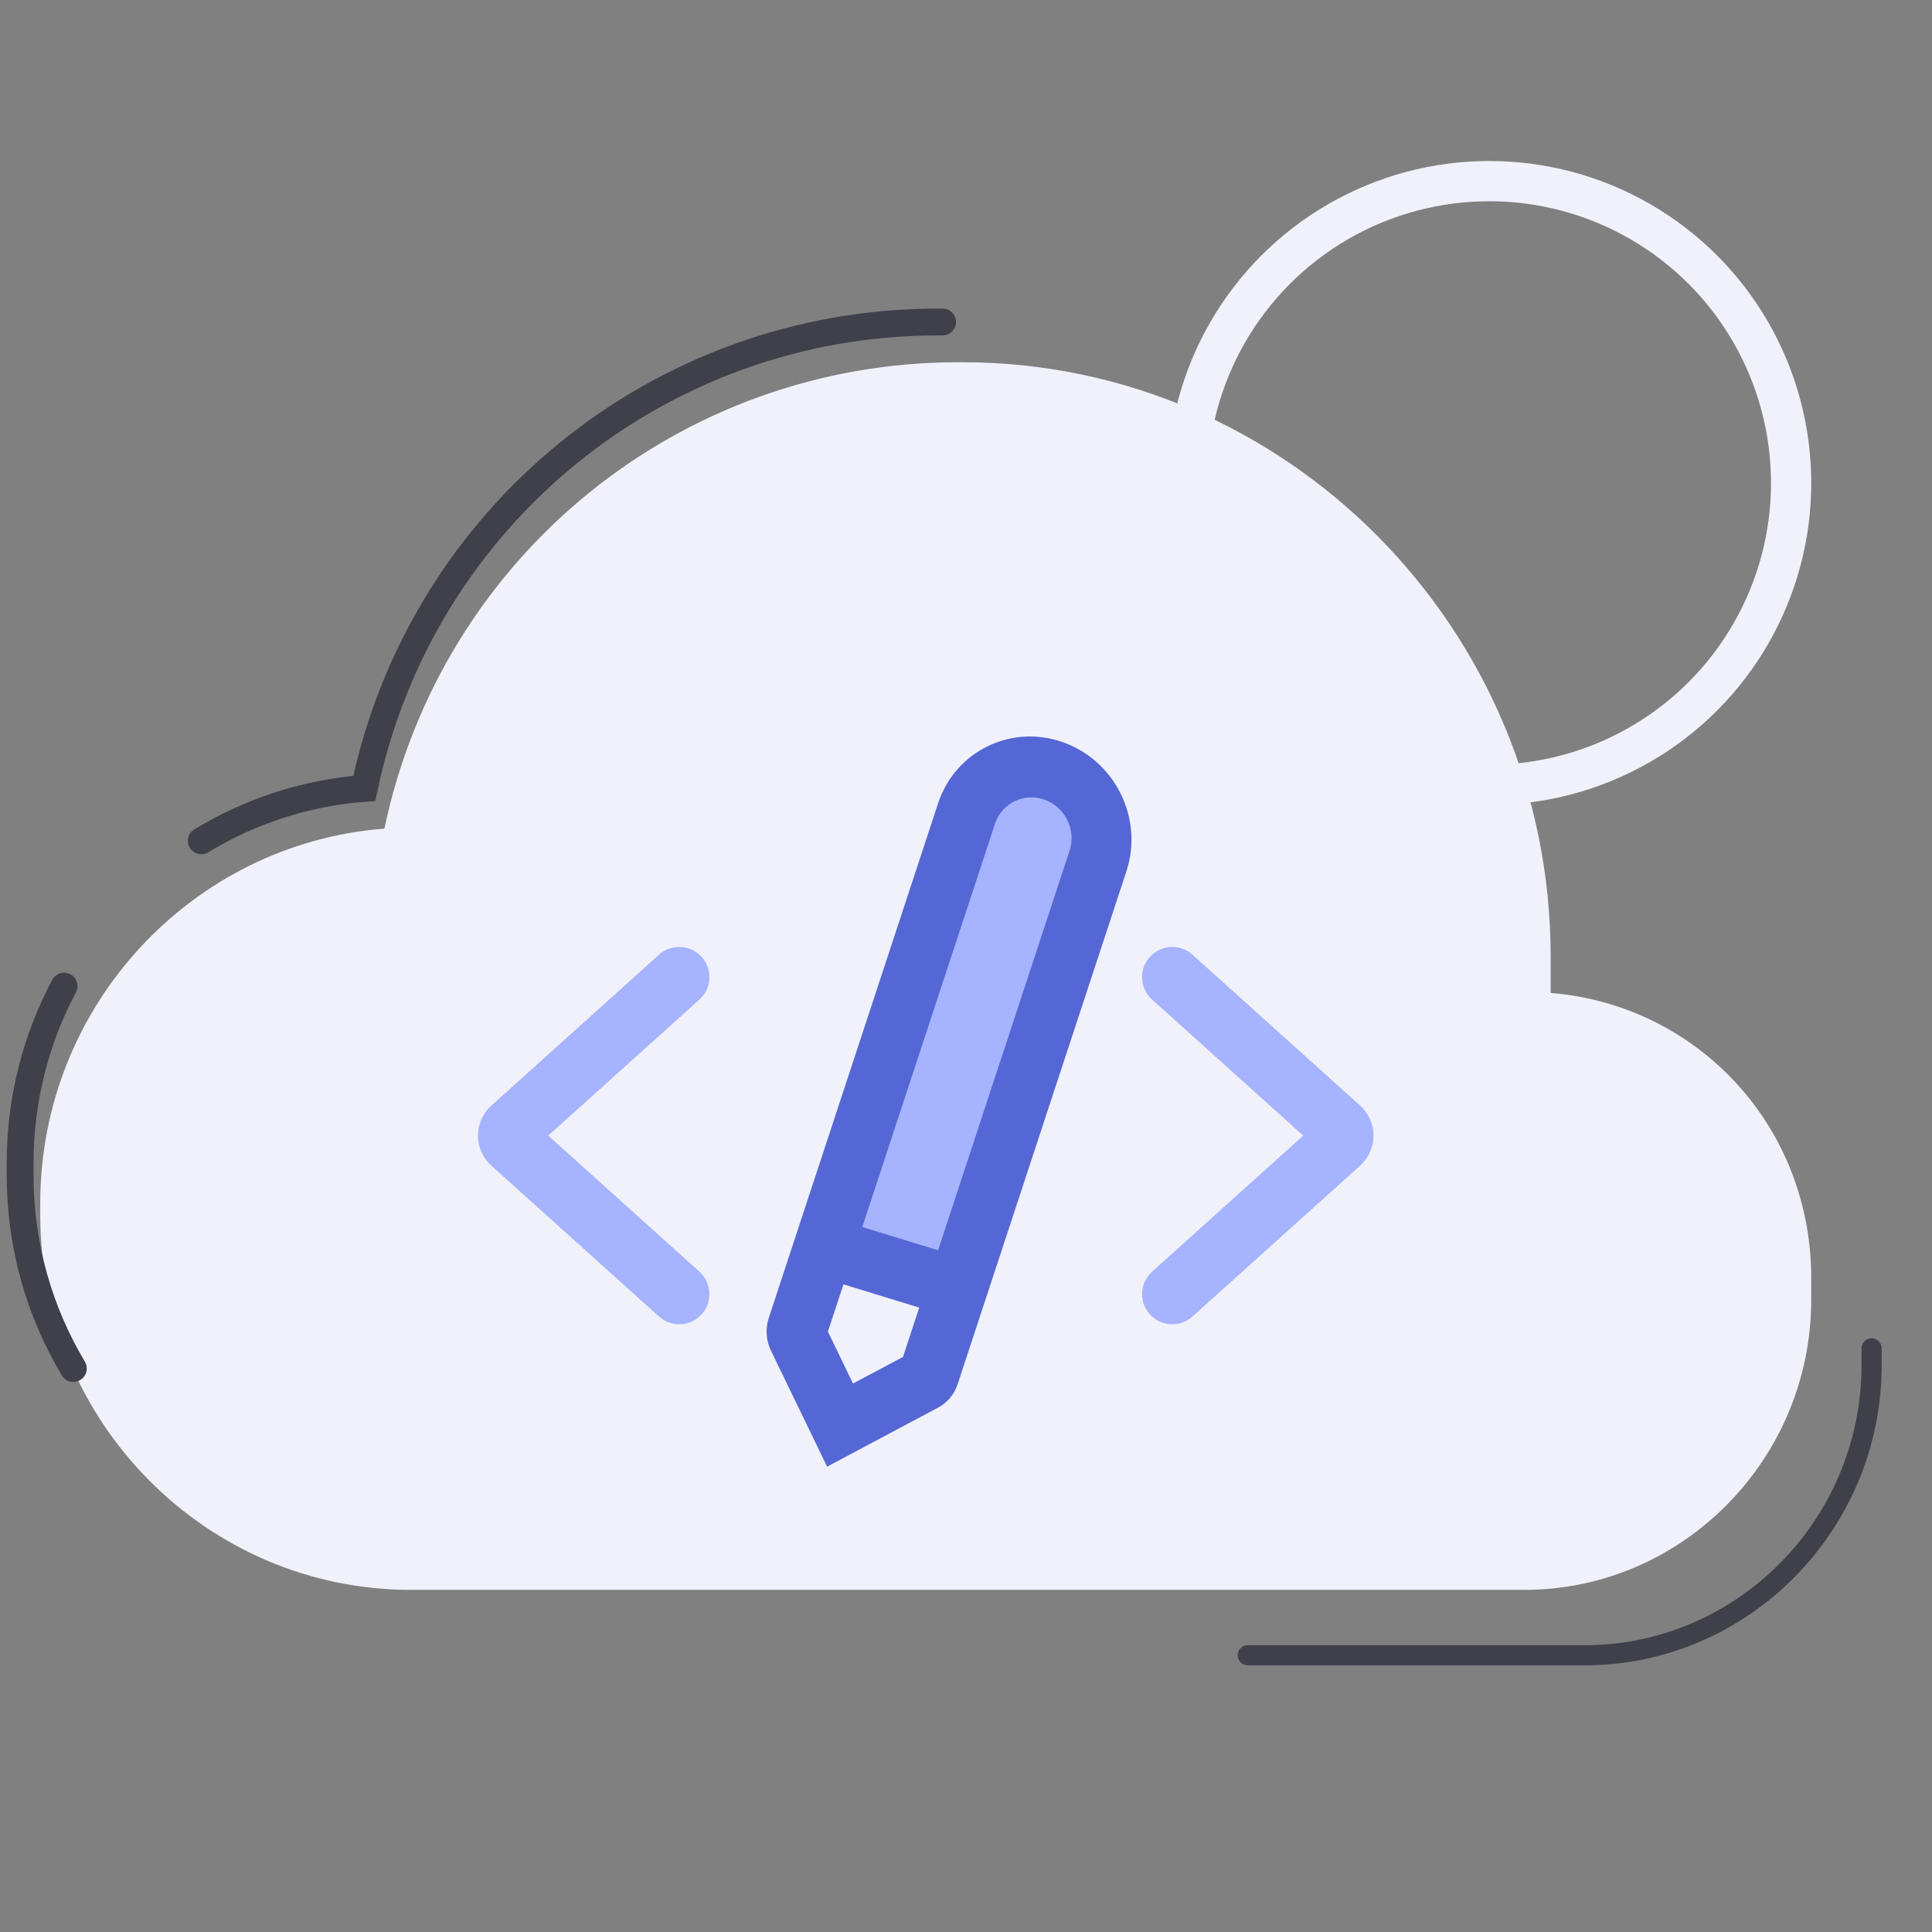 <svg width="96" height="96" viewBox="0 0 96 96" fill="none" xmlns="http://www.w3.org/2000/svg">
<rect x="0" y="0" width="96" height="96" fill="#808080" stroke="none"/>
<circle cx="74" cy="24" r="15" stroke="#F0F1FB" stroke-width="2"/>
<path d="M77.052 49.34V47.779V47.538C77.052 31.207 63.87 18 47.839 18H47.602C33.825 18 21.952 27.607 19.1 41.175C9.6 41.895 2 49.94 2 59.788V60.389C2 70.716 10.312 79 20.408 79H75.748C83.585 79 89.998 72.516 89.998 64.591V63.751C90.117 56.064 84.417 49.939 77.053 49.339L77.052 49.34Z" fill="#F0F1FB"/>
<path d="M46.839 16H46.602C32.825 16 20.952 25.607 18.1 39.175C15.162 39.398 12.406 40.321 10 41.781M3.184 49C1.792 51.617 1 54.609 1 57.788V58.389C1 61.913 1.968 65.2 3.645 68" stroke="#40404B" stroke-width="1.333" stroke-linecap="round"/>
<path d="M62 82.249H78.747C86.585 82.249 92.998 75.765 92.998 67.84V67" stroke="#40404B" stroke-linecap="round"/>
<path d="M47.974 40.234L41.044 61.427C40.952 61.709 41.112 62.017 41.396 62.102L43.868 62.847L47.248 63.82C47.504 63.893 47.767 63.752 47.848 63.499L54.54 42.562C55.129 40.721 54.119 38.711 52.29 38.085C50.489 37.468 48.566 38.425 47.974 40.234Z" fill="#A6B3FF"/>
<path fill-rule="evenodd" clip-rule="evenodd" d="M49.439 40.935C49.775 39.916 50.86 39.378 51.877 39.726C52.918 40.083 53.489 41.228 53.146 42.271L46.613 62.125L42.847 60.971L49.439 40.935ZM41.91 63.82L41.137 66.167L42.386 68.746L44.869 67.425L45.676 64.974L41.91 63.82ZM52.769 36.864C50.201 35.984 47.46 37.343 46.613 39.917L38.197 65.496C38.023 66.024 38.064 66.606 38.31 67.115L40.409 71.452L41.098 72.877L42.457 72.154L46.61 69.945C47.071 69.699 47.419 69.284 47.584 68.781L55.972 43.289C56.838 40.657 55.396 37.764 52.769 36.864Z" fill="#5567D5"/>
<path d="M33.75 64.303L25.413 56.8C25.192 56.601 25.192 56.255 25.413 56.057L33.75 48.553" stroke="#A6B3FF" stroke-width="3" stroke-linecap="round"/>
<path d="M58.25 48.553L66.587 56.057C66.808 56.255 66.808 56.601 66.587 56.8L58.25 64.303" stroke="#A6B3FF" stroke-width="3" stroke-linecap="round"/>
</svg>
